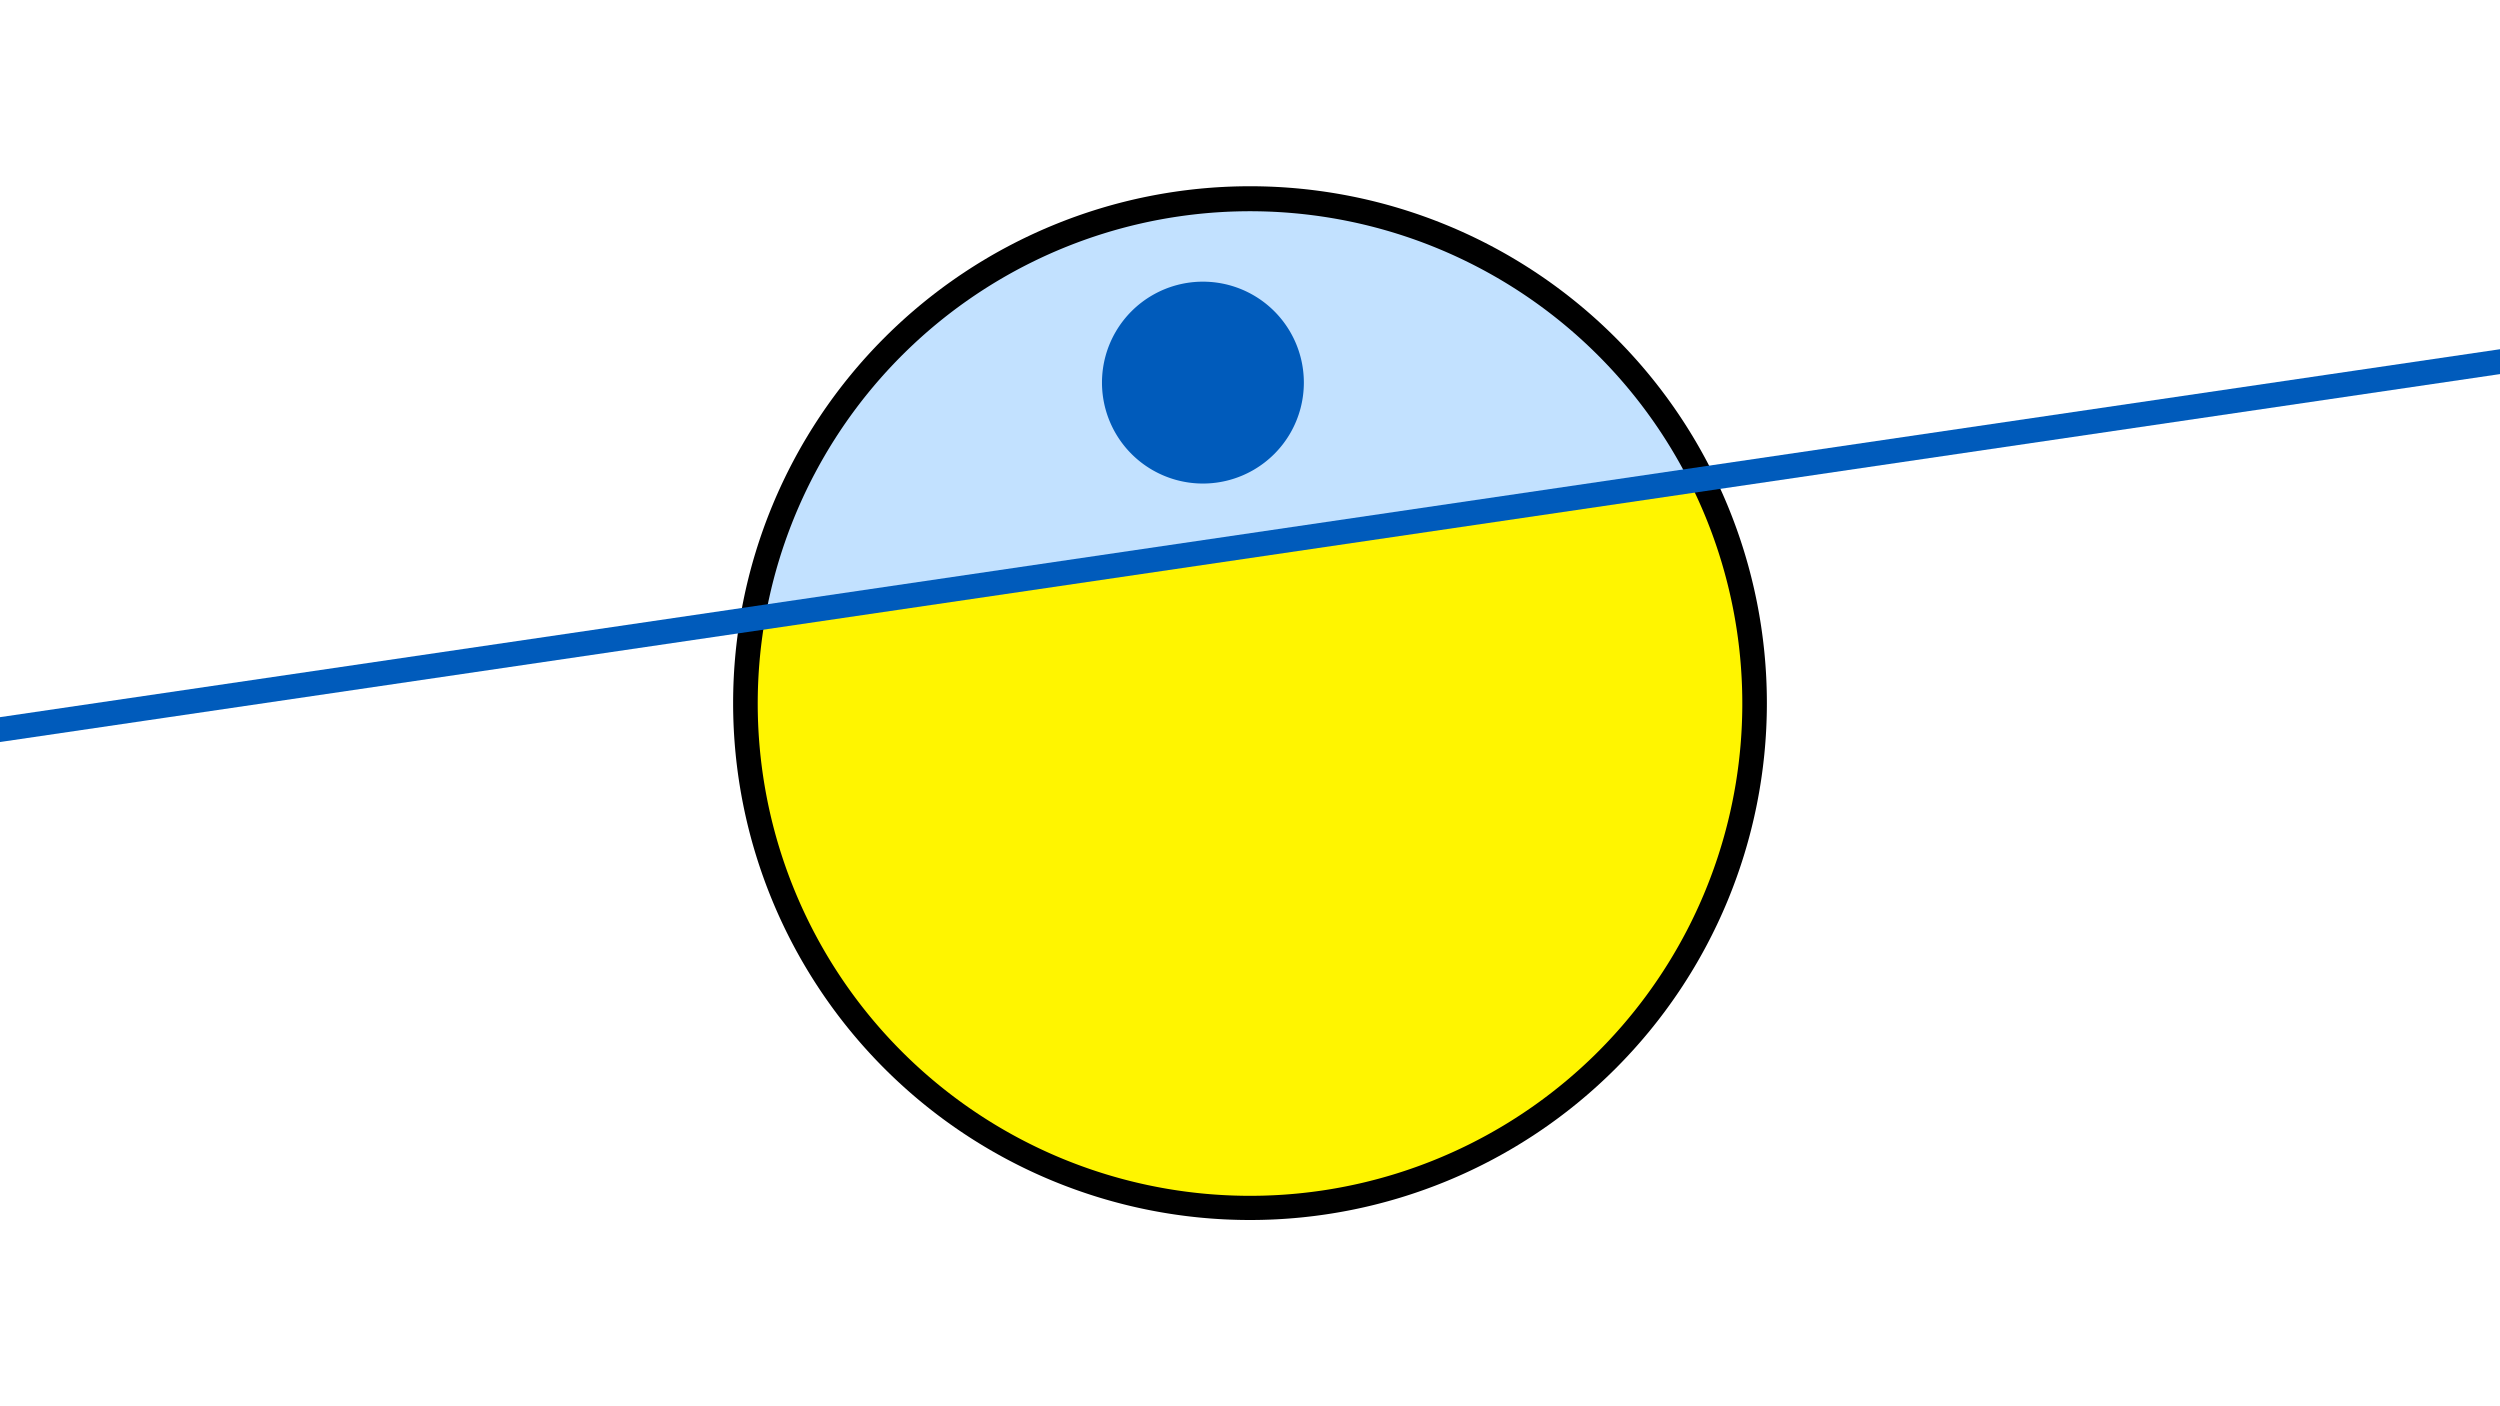 <svg width="1200" height="675" viewBox="-500 -500 1200 675" xmlns="http://www.w3.org/2000/svg"><path d="M-500-500h1200v675h-1200z" fill="#fff"/><path d="M100 85.6a248.1 248.1 0 1 1 0-496.2 248.1 248.1 0 0 1 0 496.2" fill="undefined"/><path d="M310.8-269.1a236.3 236.3 0 0 0-443.4 65.2z"  fill="#c2e1ff" /><path d="M310.8-269.1a236.3 236.3 0 1 1-443.4 65.2z"  fill="#fff500" /><path d="M77.4-267.9a48.4 48.4 0 1 1 0-96.9 48.4 48.4 0 0 1 0 96.9" fill="#005bbb"/><path d="M-510,-148.325L710,-327.875" stroke-width="11.812" stroke="#005bbb" /></svg>